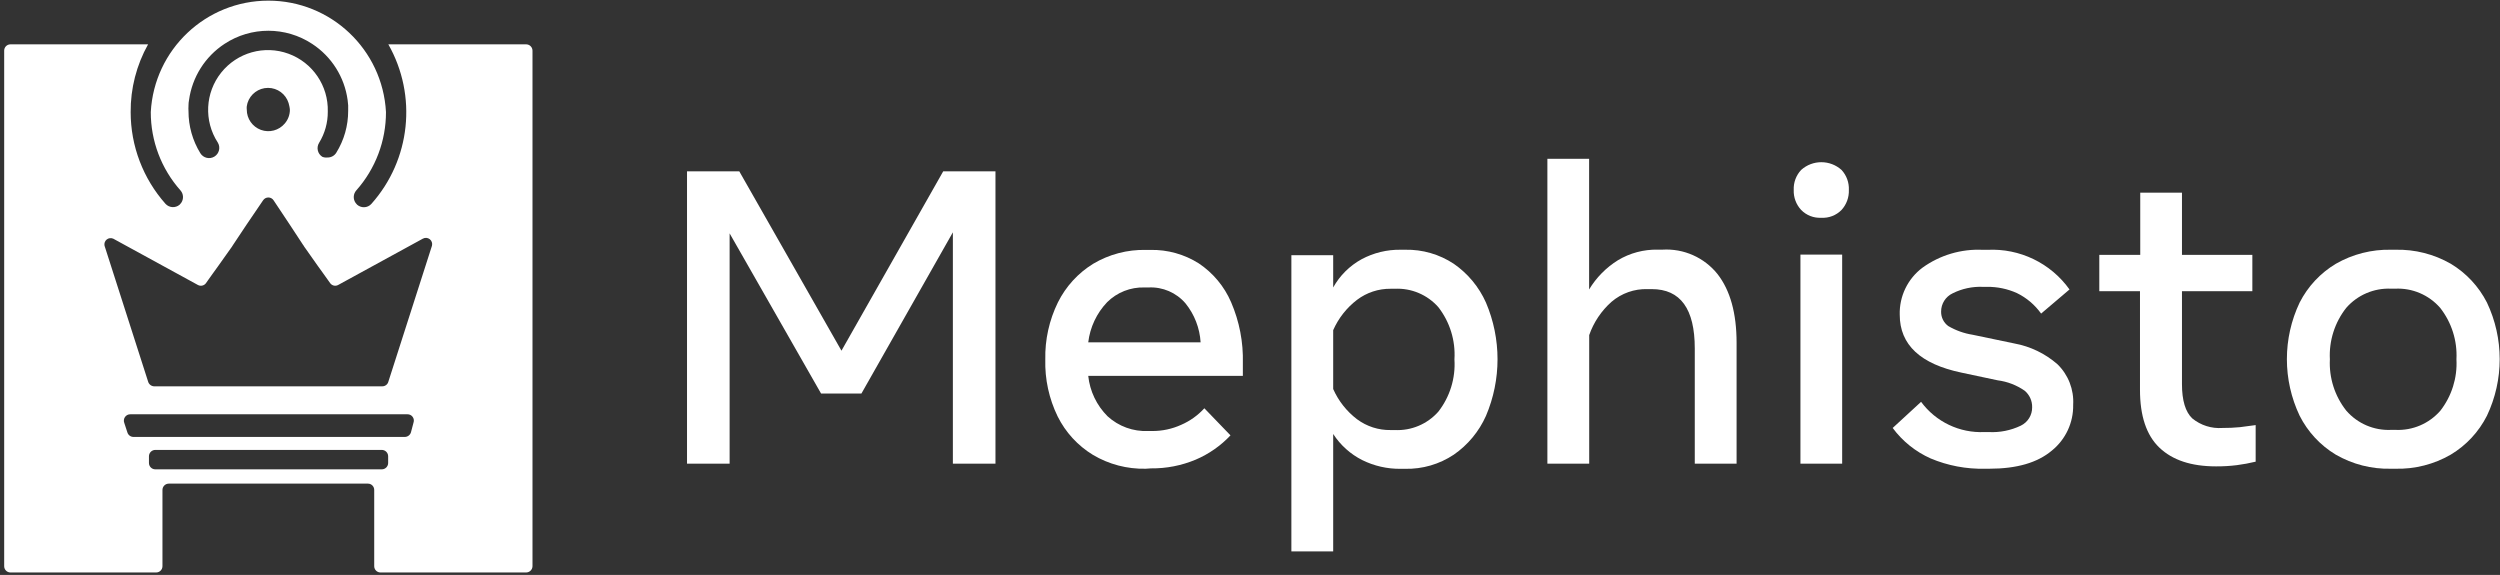 <svg width="287px" height="66px" viewBox="0 0 287 66" version="1.1" xmlns="http://www.w3.org/2000/svg" xmlns:xlink="http://www.w3.org/1999/xlink">
    <rect x="0" y="0" width="287" height="66" fill="#333333" stroke="none"/>
    <title>Primary_HORIZ_w</title>
    <g id="Page-1" stroke="none" stroke-width="1" fill="none" fill-rule="evenodd">
        <g id="Primary_HORIZ_w" fill="#FFFFFF" fill-rule="nonzero">
            <polygon id="Path" points="78.87 53.23 78.87 19.67 84.87 19.67 96.6 40.26 108.28 19.67 114.28 19.67 114.28 53.23 109.39 53.23 109.39 26.67 98.89 45.18 94.26 45.18 83.76 26.79 83.76 53.23"></polygon>
            <path d="M131.52,53.81 C129.394,53.857 127.298,53.306 125.47,52.22 C123.731,51.161 122.327,49.632 121.42,47.81 C120.428,45.776 119.94,43.532 120,41.27 C119.952,38.999 120.449,36.749 121.45,34.71 C122.36,32.884 123.763,31.349 125.5,30.28 C127.328,29.194 129.424,28.643 131.55,28.69 L132.08,28.69 C134.034,28.652 135.957,29.187 137.61,30.23 C139.255,31.326 140.547,32.875 141.33,34.69 C142.283,36.898 142.743,39.286 142.68,41.69 L142.68,43.15 L124.93,43.15 C125.115,44.906 125.899,46.544 127.15,47.79 C128.418,48.949 130.094,49.557 131.81,49.48 L132.29,49.48 C133.432,49.485 134.561,49.242 135.6,48.77 C136.611,48.331 137.517,47.684 138.26,46.87 L141.26,49.98 C140.134,51.177 138.772,52.127 137.26,52.77 C135.633,53.45 133.884,53.791 132.12,53.77 L131.52,53.81 Z M131.38,33 C129.782,32.953 128.235,33.564 127.1,34.69 C125.898,35.952 125.137,37.57 124.93,39.3 L137.83,39.3 C137.731,37.662 137.123,36.095 136.09,34.82 C135.036,33.593 133.475,32.921 131.86,33 L131.38,33 Z" id="Shape"></path>
            <path d="M148.25,63.3 L148.25,29.3 L153.05,29.3 L153.05,33 C153.811,31.635 154.941,30.512 156.31,29.76 C157.687,29.022 159.228,28.647 160.79,28.67 L161.32,28.67 C163.297,28.629 165.24,29.191 166.89,30.28 C168.509,31.399 169.79,32.942 170.59,34.74 C172.359,38.893 172.359,43.587 170.59,47.74 C169.79,49.538 168.509,51.081 166.89,52.2 C165.243,53.297 163.299,53.862 161.32,53.82 L160.79,53.82 C159.265,53.839 157.757,53.496 156.39,52.82 C155.03,52.135 153.877,51.099 153.05,49.82 L153.05,63.3 L148.25,63.3 Z M159.64,49.37 L160.12,49.37 C162.02,49.462 163.86,48.686 165.12,47.26 C166.45,45.554 167.108,43.419 166.97,41.26 C167.105,39.101 166.448,36.968 165.12,35.26 C163.86,33.834 162.02,33.058 160.12,33.15 L159.64,33.15 C158.252,33.137 156.898,33.583 155.79,34.42 C154.598,35.331 153.656,36.528 153.05,37.9 L153.05,44.66 C153.656,46.029 154.598,47.223 155.79,48.13 C156.902,48.956 158.255,49.392 159.64,49.37 Z" id="Shape"></path>
            <path d="M177.64,53.23 L177.64,18.23 L182.43,18.23 L182.43,33.23 C183.251,31.869 184.381,30.721 185.73,29.88 C187.113,29.046 188.705,28.623 190.32,28.66 L190.85,28.66 C193.286,28.512 195.643,29.556 197.17,31.46 C198.63,33.333 199.36,35.963 199.36,39.35 L199.36,53.23 L194.56,53.23 L194.56,40 C194.56,35.46 192.92,33.19 189.62,33.19 L189.14,33.19 C187.626,33.144 186.15,33.665 185,34.65 C183.834,35.684 182.953,36.999 182.44,38.47 L182.44,53.23 L177.64,53.23 Z" id="Path"></path>
            <path d="M209.08,25 C208.216,25.047 207.374,24.719 206.77,24.1 C206.195,23.479 205.889,22.656 205.92,21.81 C205.882,20.96 206.189,20.131 206.77,19.51 C208.089,18.324 210.091,18.324 211.41,19.51 C211.985,20.134 212.287,20.962 212.25,21.81 C212.28,22.654 211.979,23.476 211.41,24.1 C210.801,24.724 209.951,25.053 209.08,25 L209.08,25 Z M206.69,53.23 L206.69,29.23 L211.48,29.23 L211.48,53.23 L206.69,53.23 Z" id="Shape"></path>
            <path d="M227.87,53.81 C225.733,53.861 223.61,53.458 221.64,52.63 C219.909,51.858 218.408,50.653 217.28,49.13 L220.54,46.13 C222.234,48.43 224.966,49.732 227.82,49.6 L228.3,49.6 C229.568,49.668 230.834,49.417 231.98,48.87 C232.793,48.48 233.305,47.652 233.29,46.75 C233.306,46.024 232.994,45.33 232.44,44.86 C231.515,44.215 230.448,43.804 229.33,43.66 L225.23,42.79 C220.47,41.803 218.09,39.583 218.09,36.13 C218.031,34.013 219.005,31.999 220.7,30.73 C222.711,29.281 225.154,28.558 227.63,28.68 L228.16,28.68 C231.87,28.492 235.421,30.207 237.58,33.23 L234.32,36 C233.602,34.992 232.643,34.181 231.53,33.64 C230.455,33.159 229.288,32.916 228.11,32.93 L227.63,32.93 C226.433,32.881 225.242,33.135 224.17,33.67 C223.352,34.053 222.833,34.877 222.84,35.78 C222.829,36.431 223.135,37.046 223.66,37.43 C224.523,37.935 225.472,38.275 226.46,38.43 L231.25,39.43 C233.081,39.765 234.787,40.587 236.19,41.81 C237.443,43.026 238.103,44.727 238,46.47 C238.041,48.508 237.136,50.45 235.55,51.73 C233.91,53.11 231.55,53.81 228.37,53.81 L227.87,53.81 Z" id="Path"></path>
            <path d="M254.4,53.54 C251.55,53.54 249.4,52.82 247.9,51.39 C246.4,49.96 245.67,47.73 245.67,44.75 L245.67,33.43 L241,33.43 L241,29.26 L245.7,29.26 L245.7,22.12 L250.49,22.12 L250.49,29.26 L258.57,29.26 L258.57,33.43 L250.49,33.43 L250.49,44.1 C250.49,45.98 250.89,47.29 251.67,48.03 C252.643,48.828 253.885,49.221 255.14,49.13 C255.808,49.134 256.475,49.104 257.14,49.04 L258.95,48.8 L258.95,53 C258.238,53.172 257.517,53.305 256.79,53.4 C255.997,53.498 255.199,53.544 254.4,53.54 L254.4,53.54 Z" id="Path"></path>
            <path d="M274.48,53.81 C272.258,53.864 270.064,53.303 268.14,52.19 C266.368,51.122 264.933,49.576 264,47.73 C262.046,43.617 262.046,38.843 264,34.73 C264.94,32.885 266.382,31.342 268.16,30.28 C270.087,29.175 272.279,28.618 274.5,28.67 L275,28.67 C277.224,28.616 279.42,29.173 281.35,30.28 C283.122,31.346 284.56,32.888 285.5,34.73 C287.454,38.843 287.454,43.617 285.5,47.73 C284.564,49.578 283.126,51.124 281.35,52.19 C279.423,53.305 277.226,53.866 275,53.81 L274.48,53.81 Z M274.48,49.35 L275,49.35 C276.968,49.444 278.87,48.629 280.16,47.14 C281.462,45.462 282.115,43.371 282,41.25 C282.111,39.119 281.447,37.019 280.13,35.34 C278.837,33.857 276.936,33.046 274.97,33.14 L274.5,33.14 C272.538,33.051 270.642,33.861 269.35,35.34 C268.026,37.016 267.358,39.117 267.47,41.25 C267.362,43.376 268.03,45.47 269.35,47.14 C270.64,48.629 272.542,49.444 274.51,49.35 L274.48,49.35 Z" id="Shape"></path>
            <path d="M60.4,5.09 L44.58,5.09 C47.924,10.978 47.144,18.343 42.64,23.4 C42.423,23.648 42.11,23.79 41.78,23.79 C41.493,23.792 41.216,23.689 41,23.5 C40.934,23.435 40.874,23.365 40.82,23.29 C40.514,22.852 40.547,22.261 40.9,21.86 C43.104,19.381 44.318,16.177 44.31,12.86 C43.92,5.689 37.991,0.075 30.81,0.075 C23.629,0.075 17.7,5.689 17.31,12.86 C17.302,16.177 18.516,19.381 20.72,21.86 C21.073,22.261 21.106,22.852 20.8,23.29 C20.746,23.365 20.686,23.435 20.62,23.5 C20.141,23.908 19.425,23.863 19,23.4 C16.425,20.5 15.002,16.758 15,12.88 C14.979,10.154 15.668,7.469 17,5.09 L1.2,5.09 C0.802,5.09 0.48,5.412 0.48,5.81 L0.48,65 C0.48,65.398 0.802,65.72 1.2,65.72 L17.93,65.72 C18.328,65.72 18.65,65.398 18.65,65 L18.65,56.24 C18.655,55.841 18.981,55.52 19.38,55.52 L42.24,55.52 C42.638,55.52 42.96,55.842 42.96,56.24 L42.96,65 C42.96,65.398 43.282,65.72 43.68,65.72 L60.4,65.72 C60.799,65.72 61.125,65.399 61.13,65 L61.13,5.81 C61.125,5.411 60.799,5.09 60.4,5.09 L60.4,5.09 Z M21.64,12.09 C21.64,11.89 21.66,11.69 21.7,11.49 C22.061,8.853 23.545,6.501 25.77,5.04 C28.825,3.027 32.785,3.027 35.84,5.04 C38.07,6.5 39.556,8.858 39.91,11.5 C39.941,11.699 39.961,11.899 39.97,12.1 C39.97,12.3 39.97,12.51 39.97,12.72 C39.974,14.423 39.5,16.094 38.6,17.54 C38.385,17.884 38.005,18.089 37.6,18.08 C37.396,18.105 37.19,18.078 37,18 C36.46,17.657 36.295,16.945 36.63,16.4 C37.294,15.321 37.64,14.077 37.63,12.81 C37.712,9.856 35.895,7.18 33.119,6.167 C30.343,5.153 27.23,6.028 25.389,8.34 C23.548,10.651 23.391,13.881 25,16.36 C25.34,16.912 25.167,17.635 24.615,17.975 C24.063,18.315 23.34,18.142 23,17.59 C22.108,16.141 21.637,14.472 21.64,12.77 C21.62,12.56 21.63,12.35 21.64,12.14 L21.64,12.09 Z M33.28,12.58 C33.284,13.167 33.074,13.736 32.69,14.18 C32.021,14.975 30.925,15.267 29.949,14.909 C28.973,14.55 28.326,13.62 28.33,12.58 C28.315,12.454 28.315,12.326 28.33,12.2 C28.346,12.075 28.373,11.951 28.41,11.83 C28.73,10.795 29.687,10.089 30.77,10.089 C31.853,10.089 32.81,10.795 33.13,11.83 C33.171,11.951 33.201,12.074 33.22,12.2 C33.253,12.341 33.273,12.485 33.28,12.63 L33.28,12.58 Z M44.56,53.16 C44.555,53.559 44.229,53.88 43.83,53.88 L17.83,53.88 C17.431,53.88 17.105,53.559 17.1,53.16 L17.1,52.38 C17.1,52.186 17.177,52.001 17.314,51.864 C17.451,51.727 17.636,51.65 17.83,51.65 L43.83,51.65 C44.233,51.65 44.56,51.977 44.56,52.38 L44.56,53.16 Z M47.47,48.52 L47.18,49.62 C47.092,49.935 46.807,50.154 46.48,50.16 L15.32,50.16 C15.006,50.159 14.729,49.958 14.63,49.66 L14.27,48.56 C14.18,48.333 14.209,48.076 14.347,47.875 C14.486,47.674 14.716,47.556 14.96,47.56 L46.78,47.56 C47.016,47.556 47.238,47.668 47.376,47.86 C47.513,48.051 47.549,48.298 47.47,48.52 Z M49.59,28.21 L44.59,43.8 C44.512,44.123 44.222,44.35 43.89,44.35 L17.67,44.35 C17.353,44.327 17.084,44.107 17,43.8 L12,28.21 C11.942,27.944 12.039,27.668 12.25,27.497 C12.462,27.325 12.752,27.288 13,27.4 L22.71,32.71 C23.031,32.891 23.437,32.8 23.65,32.5 L23.88,32.17 L24.43,31.4 L25,30.61 L26.47,28.54 L26.6,28.36 L26.6,28.36 L26.69,28.22 L26.74,28.14 L28.31,25.78 L30.2,23 C30.333,22.794 30.56,22.67 30.805,22.67 C31.05,22.67 31.277,22.794 31.41,23 L33.24,25.75 L34.79,28.11 L34.85,28.19 L34.94,28.34 L35.07,28.52 L36.48,30.52 L37.05,31.31 L37.6,32.08 L37.9,32.5 C38.11,32.799 38.512,32.89 38.83,32.71 L48.54,27.4 C48.792,27.258 49.104,27.28 49.333,27.457 C49.562,27.634 49.663,27.93 49.59,28.21 Z" id="Shape"></path>
        </g>
    </g>
</svg>